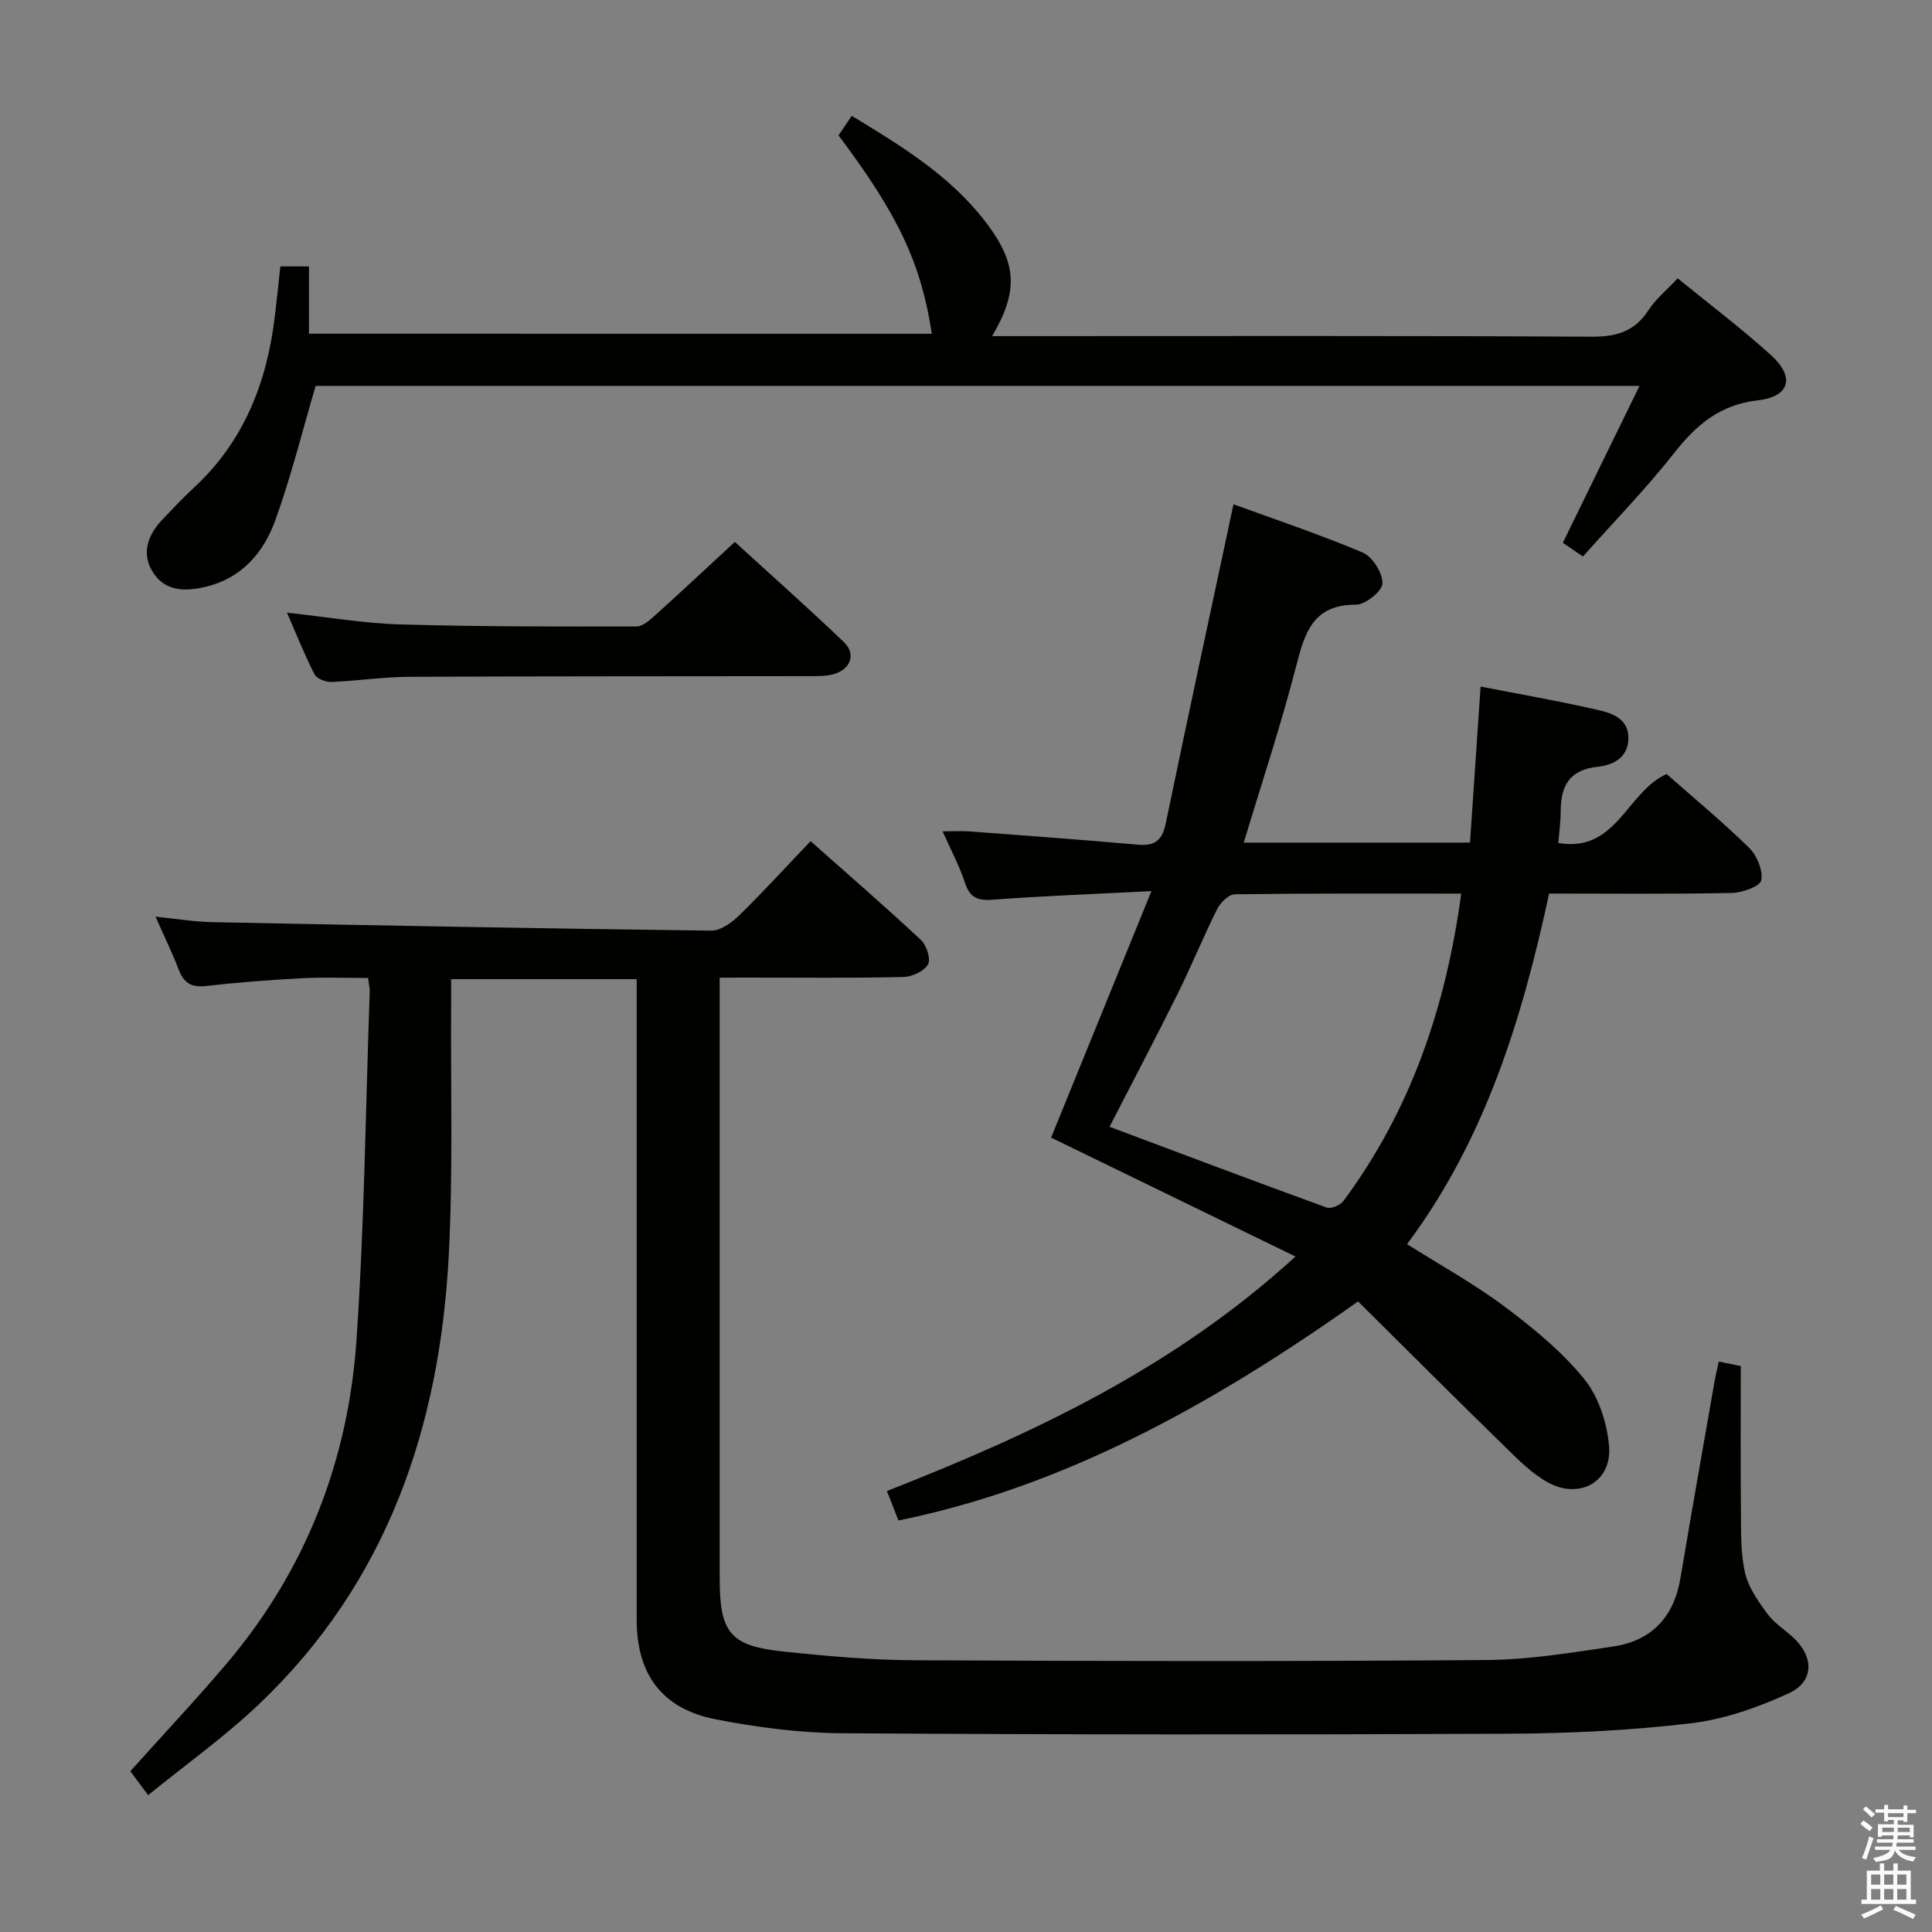 <svg enable-background="new 0 0 400 400" viewBox="0 0 400 400" xmlns="http://www.w3.org/2000/svg"><rect x="0" y="0" width="400" height="400" fill="#808080" stroke="none"/><path d="m385.2 377.6.6-.7c.6.4 1.3.9 1.9 1.5l-.6.7c-.8-.5-1.4-1-1.9-1.5zm.3 7.1c.6-1.4 1.1-2.9 1.5-4.5.3.1.6.3.9.4-.5 1.4-1 2.9-1.5 4.4zm.2-10.1.6-.6c.7.5 1.3 1.1 1.9 1.6l-.7.7c-.6-.6-1.2-1.2-1.8-1.7zm8.4-.8h.8v.9h1.8v.7h-1.8v1.8h-.8v-.3h-1.2v.9h3.3v2.6h-.8v-.4h-2.5c0 .3 0 .6-.1.8h3.4v.7h-3.5c0 .3-.1.6-.1.8h4v.7h-3.5c.7.9 1.9 1.3 3.6 1.5-.2.2-.4.5-.6.9-1.9-.3-3.2-1.1-3.8-2.3-.5 2.1-1.8 2-3.9 2.4-.2-.3-.4-.5-.6-.8 1.9-.4 3.1-.9 3.6-1.7h-3.2v-.7h3.5c.1-.2.1-.5.2-.8h-3.3v-.7h3.4c0-.2 0-.5 0-.8h-2.4v.3h-.8v-2.6h3.3v-.9h-1.2v.3h-.8v-1.8h-1.8v-.7h1.8v-.9h.8v.9h3.2zm-4.4 5.5h2.4c0-.3 0-.6 0-.9h-2.4zm1.2-3.1h3.2v-.8h-3.2zm4.4 2.2h-2.4v.9h2.5v-.9z" fill="#fafafb"/><path d="m389.2 385.8h.9v1.5h1.9v-1.5h.9v1.5h2.7v6h1.1v.9h-11.3v-.9h1.1v-6h2.7zm.2 8.7.5.8c-1.2.6-2.5 1.3-4 1.9-.2-.3-.3-.6-.6-.8 1.6-.6 3-1.3 4.1-1.9zm-2-4.3h1.9v-2.1h-1.9zm0 3.1h1.9v-2.2h-1.9zm2.7-3.1h1.9v-2.1h-1.9zm0 3.1h1.9v-2.2h-1.9zm2.4 1.3c1.4.6 2.7 1.2 4.1 1.8l-.5.9c-1.5-.7-2.8-1.4-4.1-1.9zm2.2-6.5h-1.9v2.1h1.9zm-1.9 5.2h1.9v-2.2h-1.9z" fill="#fafafb"/><g fill="#010100"><path d="m149 202.41v18.26 105.98c0 11.49 2.13 14.15 13.49 15.32 8.92.92 17.89 1.73 26.85 1.77 39.49.19 78.99.25 118.48-.05 8.73-.07 17.49-1.51 26.16-2.8 7.95-1.18 12.58-6.08 13.93-14.12 2.28-13.58 4.69-27.14 7.06-40.71.22-1.27.54-2.52.89-4.16 1.87.38 3.43.7 4.55.93 0 10.21-.07 20.01.03 29.81.04 4.32-.09 8.75.83 12.9.68 3.05 2.7 5.93 4.61 8.53 1.44 1.97 3.67 3.36 5.5 5.06 4.2 3.93 4.2 9.06-1.03 11.45-6.39 2.92-13.34 5.4-20.27 6.21-12.52 1.48-25.2 2.1-37.81 2.16-45.99.21-91.99.2-137.98-.1-8.74-.06-17.59-1.22-26.18-2.9-11.07-2.17-16.29-9.35-16.29-20.57-.01-42.16 0-84.32 0-126.48 0-1.95 0-3.91 0-6.18-12.93 0-25.33 0-38.42 0 0 2.02.01 3.79 0 5.56-.11 17.16.4 34.35-.48 51.47-1.84 35.69-12.75 67.88-39.35 93.14-7.07 6.71-15.08 12.42-22.9 18.78-1.56-2.1-2.64-3.55-3.69-4.96 6.73-7.5 13.55-14.75 19.98-22.33 16.33-19.29 25.13-41.9 26.84-66.88 1.65-24.04 1.9-48.17 2.75-72.26.02-.65-.16-1.3-.34-2.76-4.54 0-9.14-.19-13.71.05-6.63.35-13.27.86-19.86 1.61-3.03.35-4.6-.64-5.65-3.41-1.28-3.39-2.9-6.66-4.79-10.94 4.4.44 8.04 1.06 11.7 1.13 34.45.69 68.89 1.33 103.34 1.76 1.93.02 4.23-1.63 5.76-3.12 4.98-4.87 9.68-10.02 14.82-15.41 7.79 6.92 15.45 13.55 22.84 20.45 1.17 1.09 2.11 3.99 1.47 5.08-.82 1.42-3.31 2.56-5.11 2.6-10.66.24-21.33.12-31.99.12-1.81.01-3.61.01-6.03.01z"/><path d="m281.17 269.44c-35.24 25.05-65.09 39.23-95.16 45.36-.73-1.87-1.48-3.81-2.38-6.1 30.31-11.9 59.25-25.42 84.59-48.55-17.51-8.52-34.11-16.6-50.6-24.62 6.64-16.31 13.42-32.98 20.77-51.03-11.99.61-22.4.99-32.78 1.77-3.17.24-4.82-.38-5.84-3.54-1.12-3.44-2.87-6.67-4.62-10.61 2.24 0 3.95-.11 5.65.02 11.59.87 23.18 1.71 34.76 2.74 3.47.31 5.05-.83 5.78-4.33 4.54-21.91 9.27-43.77 14.04-66.14 8.31 3.03 17.68 6.16 26.75 9.99 2.03.86 4.13 4.21 4.1 6.38-.02 1.57-3.52 4.42-5.46 4.41-8.93-.03-10.63 5.77-12.42 12.75-3.13 12.16-7.11 24.11-10.84 36.51h46.84c.71-10.45 1.43-21.1 2.19-32.31 8.1 1.59 16.25 3 24.3 4.85 2.98.68 6.38 1.82 6.3 5.95-.07 4.04-3.33 5.5-6.4 5.82-5.99.64-7.62 4.14-7.62 9.36 0 1.97-.29 3.93-.48 6.41 12.05 2.08 14.14-10.57 22.41-14.28 5.47 4.83 11.5 9.82 17.08 15.27 1.62 1.59 2.91 4.68 2.52 6.74-.24 1.26-3.95 2.57-6.13 2.62-12.48.25-24.96.12-37.79.12-5.59 25.93-13.22 50.89-29.42 72.59 6.83 4.31 13.8 8.15 20.12 12.87 5.95 4.45 11.87 9.28 16.52 14.99 3.01 3.69 4.8 9.17 5.19 14 .6 7.31-6.07 11.06-12.62 7.49-3.27-1.78-6.06-4.6-8.77-7.25-10.33-10.07-20.52-20.27-30.58-30.25zm-51.45-36.15c15.12 5.67 30 11.28 44.94 16.72.9.33 2.81-.46 3.46-1.33 13.96-18.81 21.24-40.18 24.41-63.67-15.94 0-31.4-.07-46.85.14-1.27.02-3 1.71-3.67 3.05-2.9 5.79-5.33 11.8-8.21 17.6-4.56 9.18-9.34 18.26-14.08 27.49z"/><path d="m58.04 55.16h5.93v13.93c43.29 0 86.12 0 128.95.01-2.21-14.54-6.88-24.52-19.31-41.07.83-1.22 1.73-2.56 2.73-4.05 10.28 6.24 20.37 12.38 27.71 21.96 6.52 8.5 6.86 14.3 1.36 23.65h5.65c39.49 0 78.97-.1 118.46.12 5.15.03 8.91-1.07 11.78-5.49 1.51-2.32 3.77-4.16 6.05-6.6 6.56 5.36 13.17 10.35 19.3 15.89 5.01 4.53 3.98 8.6-2.7 9.37-7.86.91-12.72 5.05-17.33 10.91-5.84 7.43-12.48 14.23-18.89 21.43-1.51-1.03-2.71-1.85-4.16-2.84 5.22-10.69 10.37-21.24 15.87-32.48-92.04 0-183.34 0-274.09 0-2.76 9.36-5.06 18.67-8.29 27.66-2.42 6.75-6.89 12.11-14.47 13.93-4.16 1-8.26.98-10.79-2.79-2.68-4.01-1.25-7.96 1.95-11.27 2.08-2.16 4.12-4.36 6.32-6.39 10.45-9.63 15.23-21.92 16.85-35.71.4-3.27.73-6.56 1.12-10.17z"/><path d="m59.42 126.85c8.36.9 15.9 2.21 23.46 2.43 16.29.47 32.59.45 48.89.42 1.35 0 2.86-1.4 4.02-2.45 5.31-4.78 10.52-9.67 16.35-15.05 7.09 6.48 15 13.48 22.62 20.78 2.47 2.37 1.4 5.48-1.96 6.54-1.69.53-3.6.47-5.41.47-27.62.05-55.24 0-82.86.14-5.3.03-10.59.85-15.89 1.06-1.19.05-3.05-.66-3.52-1.58-2.02-3.93-3.65-8.06-5.7-12.76z"/></g></svg>